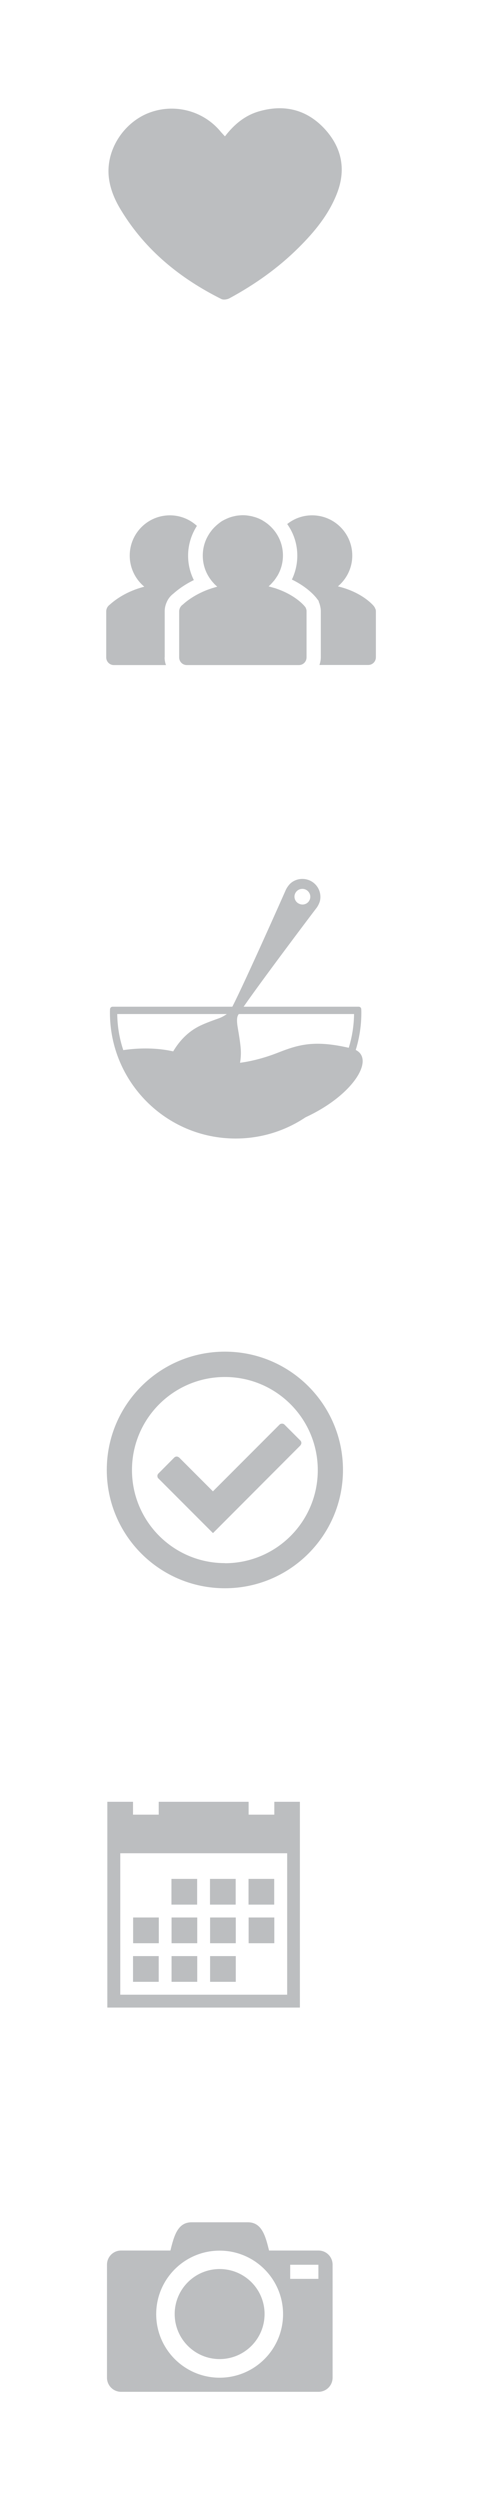 <svg xmlns="http://www.w3.org/2000/svg" width="45" height="233" viewBox="0 0 45 233"><svg xmlns:xlink="http://www.w3.org/1999/xlink" xml:space="preserve" height="38" viewBox="-10 -10 41.58 37.68" width="42" version="1.1" y="0" x="0" enable-background="new 0 0 21.582 17.679"><path d="m10.78 2.59c-0.15-0.16-0.25-0.27-0.35-0.38-1.63-2.01-4.39-2.71-6.78-1.74-2.26 0.92-3.93 3.42-3.6 6 0.14 1.09 0.58 2.08 1.15 3 2.24 3.67 5.45 6.26 9.25 8.16 0.19 0.1 0.54 0.05 0.75-0.06 2.35-1.27 4.52-2.8 6.42-4.69 1.48-1.47 2.8-3.07 3.56-5.05 0.88-2.3 0.36-4.36-1.3-6.07-1.65-1.68-3.69-2.13-5.97-1.46-1.28 0.38-2.26 1.19-3.11 2.29z" fill="#BCBEC0"/></svg><svg xmlns:xlink="http://www.w3.org/1999/xlink" xml:space="preserve" height="34" viewBox="-10 -10 45.33 34.05" width="45" version="1.1" y="38" x="0" enable-background="new 0 0 25.329 14.046"><path d="m5.49 13.33v-4.34c0-0.21 0.04-0.43 0.11-0.64 0.07-0.2 0.16-0.39 0.28-0.56 0.12-0.17 0.27-0.32 0.44-0.45 0.38-0.34 1.02-0.83 1.91-1.26-0.35-0.7-0.54-1.48-0.54-2.29 0-1.03 0.31-1.99 0.83-2.8-0.67-0.61-1.56-0.99-2.54-0.99-2.09 0-3.78 1.69-3.78 3.78 0 1.17 0.53 2.22 1.37 2.92-1.67 0.43-2.73 1.22-3.25 1.69-0.07 0.05-0.14 0.12-0.19 0.19-0.04 0.06-0.08 0.13-0.1 0.2-0.02 0.07-0.04 0.14-0.04 0.22v4.34c0 0.4 0.32 0.72 0.72 0.72h4.9c-0.08-0.22-0.13-0.47-0.13-0.72zM18.66 8.56 18.66 8.56" fill="#BCBEC0"/><path d="m18.66 8.56l0-0.01s-0.75-0.97-2.51-1.61c-0.13-0.05-0.27-0.1-0.42-0.14 0 0-0.01 0-0.01 0-0.15-0.04-0.3-0.09-0.46-0.13 0.09-0.08 0.18-0.16 0.26-0.25 0.04-0.04 0.07-0.08 0.11-0.12 0.04-0.05 0.08-0.09 0.12-0.14 0.05-0.05 0.09-0.11 0.13-0.17 0.02-0.03 0.05-0.06 0.07-0.1 0.05-0.07 0.09-0.14 0.14-0.21 0.33-0.56 0.52-1.21 0.52-1.91 0-0.7-0.19-1.35-0.52-1.91-0.24-0.41-0.56-0.77-0.94-1.07-0.01-0.01-0.02-0.02-0.04-0.03-0.11-0.08-0.22-0.16-0.34-0.23-0.02-0.01-0.04-0.02-0.06-0.04-0.26-0.15-0.54-0.27-0.84-0.35-0.04-0.01-0.08-0.02-0.11-0.03-0.11-0.03-0.22-0.05-0.34-0.07-0.04-0.01-0.09-0.01-0.13-0.02-0.15-0.02-0.31-0.03-0.46-0.03-0.12 0-0.23 0.01-0.35 0.02-0.03 0-0.07 0.01-0.1 0.01-0.08 0.01-0.17 0.02-0.25 0.04-0.03 0.01-0.06 0.01-0.09 0.02-0.1 0.02-0.21 0.05-0.31 0.08-0.03 0.01-0.06 0.02-0.09 0.03-0.07 0.02-0.14 0.05-0.21 0.08-0.04 0.02-0.08 0.03-0.12 0.05-0.06 0.03-0.12 0.06-0.17 0.08-0.06 0.03-0.13 0.07-0.19 0.1-0.05 0.03-0.11 0.06-0.16 0.1-0.05 0.03-0.1 0.07-0.15 0.11-0.03 0.02-0.06 0.05-0.09 0.07-0.05 0.04-0.11 0.09-0.16 0.13-0.01 0.01-0.01 0.01-0.02 0.02-0.12 0.11-0.24 0.22-0.35 0.35 0 0 0 0-0.01 0.01-0.06 0.06-0.11 0.13-0.16 0.2 0 0.01-0.01 0.01-0.01 0.01-0.16 0.21-0.29 0.43-0.41 0.67-0.23 0.49-0.36 1.03-0.36 1.61 0 0.58 0.13 1.13 0.36 1.62 0.18 0.37 0.41 0.71 0.69 1 0.01 0.01 0.01 0.01 0.01 0.02 0.1 0.1 0.2 0.19 0.3 0.28-0.18 0.05-0.34 0.1-0.51 0.15-0.15 0.05-0.29 0.1-0.43 0.15-1.13 0.44-1.9 1.01-2.31 1.39-0.08 0.05-0.14 0.12-0.19 0.19-0.04 0.06-0.08 0.13-0.1 0.2-0.02 0.07-0.04 0.14-0.04 0.22v4.34c0 0.4 0.32 0.72 0.72 0.72h10.54c0.4 0 0.72-0.32 0.72-0.72v-4.34c0-0.08-0.01-0.15-0.04-0.22-0.02-0.08-0.06-0.15-0.11-0.21z" fill="#BCBEC0"/><path d="m25.29 8.77c-0.02-0.08-0.06-0.15-0.11-0.21v-0.01s-1-1.3-3.4-1.88c0.82-0.69 1.35-1.73 1.35-2.89 0-2.09-1.69-3.78-3.78-3.78-0.89 0-1.7 0.31-2.34 0.82 0.6 0.84 0.95 1.86 0.95 2.97 0 0.79-0.18 1.55-0.51 2.24 1.49 0.72 2.19 1.59 2.29 1.71l0.23 0.3 0.01 0.09c0.04 0.08 0.07 0.16 0.09 0.24 0.06 0.21 0.1 0.41 0.1 0.62v4.34c0 0.25-0.05 0.5-0.13 0.72h4.59c0.4 0 0.72-0.32 0.72-0.72v-4.33c0-0.08-0.02-0.15-0.04-0.22z" fill="#BCBEC0"/></svg><svg xmlns:xlink="http://www.w3.org/1999/xlink" xml:space="preserve" height="44" viewBox="-10 -10 43.73 44.48" width="44" version="1.1" y="72" x="0" enable-background="new 0 0 23.729 24.482"><g fill="#BCBEC0"><path clip-rule="evenodd" d="m17.79 2.33c-0.36-0.21-0.48-0.66-0.27-1.01 0.21-0.35 0.66-0.47 1.02-0.26 0.35 0.21 0.48 0.66 0.27 1.01-0.2 0.35-0.66 0.47-1.01 0.26zm-11.29 19.37c0.87 0.51 1.75 0.55 2.61 0.1 0.99-0.51 1.77-1.24 2.33-2.21 0.73-1.25 1.02-2.5 0.89-3.75-0.05-0.53-0.16-1.18-0.24-1.65-0.05-0.29-0.18-0.97-0.01-1.31 0.74-1.3 7.38-10.09 7.4-10.1 0.14-0.17 0.29-0.48 0.34-0.68 0.17-0.7-0.14-1.47-0.8-1.85-0.66-0.38-1.48-0.28-2.01 0.22-0.15 0.14-0.35 0.43-0.43 0.63-0.01 0.03-4.46 10.05-5.23 11.33-0.2 0.32-0.79 0.63-1.06 0.72-0.45 0.16-1.07 0.38-1.56 0.6-1.16 0.5-2.1 1.37-2.82 2.62-0.56 0.96-0.82 2-0.77 3.11 0.03 0.97 0.49 1.71 1.37 2.22zM23.04 12.75 23.04 12.75" fill-rule="evenodd"/><path d="m23.04 12.75c-0.07 6.1-5.06 11.04-11.18 11.04-6.12 0-11.1-4.94-11.17-11.04h22.35m0.45-0.69h-23.24c-0.13 0-0.23 0.1-0.24 0.23 0 0-0.01 0.14-0.01 0.33 0 6.55 5.31 11.86 11.86 11.86 6.56 0 11.87-5.31 11.87-11.86 0-0.19-0.01-0.33-0.01-0.33 0-0.13-0.11-0.23-0.24-0.23z"/><path d="m1.04 16.19s3.6-0.72 6.49 0.6c2.89 1.32 6.37 0.37 8.33-0.4s3.49-1.23 6.93-0.4-1.8 7.57-10.87 8.09c0 0-7.23 1.12-10.87-7.89z"/></g></svg><svg xmlns:xlink="http://www.w3.org/1999/xlink" xml:space="preserve" height="42" viewBox="-10 -10 42.13 42.13" width="42" version="1.1" y="116" x="0" enable-background="new 0 0 22.125 22.125"><path d="m11.06 0c-6.11 0-11.06 4.95-11.06 11.06s4.95 11.06 11.06 11.06 11.06-4.95 11.06-11.06-4.95-11.06-11.06-11.06zm0 19.77c-4.81 0-8.7-3.9-8.7-8.7 0-4.81 3.9-8.7 8.7-8.7 4.81 0 8.7 3.9 8.7 8.71 0 4.81-3.89 8.7-8.7 8.7zm-1.12-2.81l-5.11-5.11c-0.04-0.03-0.06-0.07-0.07-0.11-0.04-0.12-0.02-0.25 0.07-0.34l1.49-1.5c0.09-0.09 0.23-0.12 0.34-0.07 0.04 0.02 0.08 0.04 0.12 0.07l3.16 3.16 6.24-6.24c0.04-0.04 0.07-0.06 0.12-0.07 0.12-0.04 0.25-0.02 0.34 0.07l1.49 1.49c0.09 0.09 0.12 0.23 0.07 0.34-0.02 0.04-0.04 0.08-0.07 0.12l-8.19 8.2z" fill="#BCBEC0"/></svg><svg xmlns:xlink="http://www.w3.org/1999/xlink" xml:space="preserve" height="39" viewBox="-10 -10 38.14 39.35" width="38" version="1.1" y="158" x="0" enable-background="new 0 0 18.141 19.349"><path d="m6.05 7.26h2.42v2.42h-2.42v-2.42zm3.63 0h2.42v2.42h-2.42v-2.42zm3.63 0h2.42v2.42h-2.42v-2.42zm-10.88 7.26h2.42v2.42h-2.42v-2.42zm3.63 0h2.42v2.42h-2.42v-2.42zm3.63 0h2.42v2.42h-2.42v-2.42zm-3.63-3.63h2.42v2.42h-2.42v-2.42zm3.63 0h2.42v2.42h-2.42v-2.42zm3.63 0h2.42v2.42h-2.42v-2.42zm-10.88 0h2.42v2.42h-2.42v-2.42zm13.3-10.88v1.21h-2.42v-1.21h-8.47v1.21h-2.42v-1.21h-2.42v19.35h18.14v-19.35h-2.42zm1.21 18.14h-15.72v-13.3h15.72v13.3z" fill="#BCBEC0"/></svg><svg xmlns:xlink="http://www.w3.org/1999/xlink" xml:space="preserve" height="36" viewBox="-10 -10 41.13 35.85" width="41" version="1.1" y="197" x="0" enable-background="new 0 0 21.132 15.85"><path d="m6.36 8.59c0 2.33 1.89 4.21 4.21 4.21s4.21-1.88 4.21-4.21c0-2.33-1.88-4.21-4.21-4.21s-4.21 1.89-4.21 4.21zm13.46-5.94h-4.62c-0.33-1.32-0.66-2.64-1.98-2.64h-5.28c-1.32 0-1.65 1.32-1.98 2.64h-4.62c-0.73 0-1.32 0.59-1.32 1.32v10.57c0 0.73 0.59 1.32 1.32 1.32h18.49c0.73 0 1.32-0.59 1.32-1.32v-10.57c0-0.73-0.59-1.32-1.32-1.32zm-9.25 11.89c-3.28 0-5.94-2.66-5.94-5.94s2.66-5.94 5.94-5.94 5.94 2.66 5.94 5.94-2.66 5.94-5.94 5.94zm9.25-9.24h-2.64v-1.32h2.64v1.32z" fill="#BCBEC0"/></svg></svg>